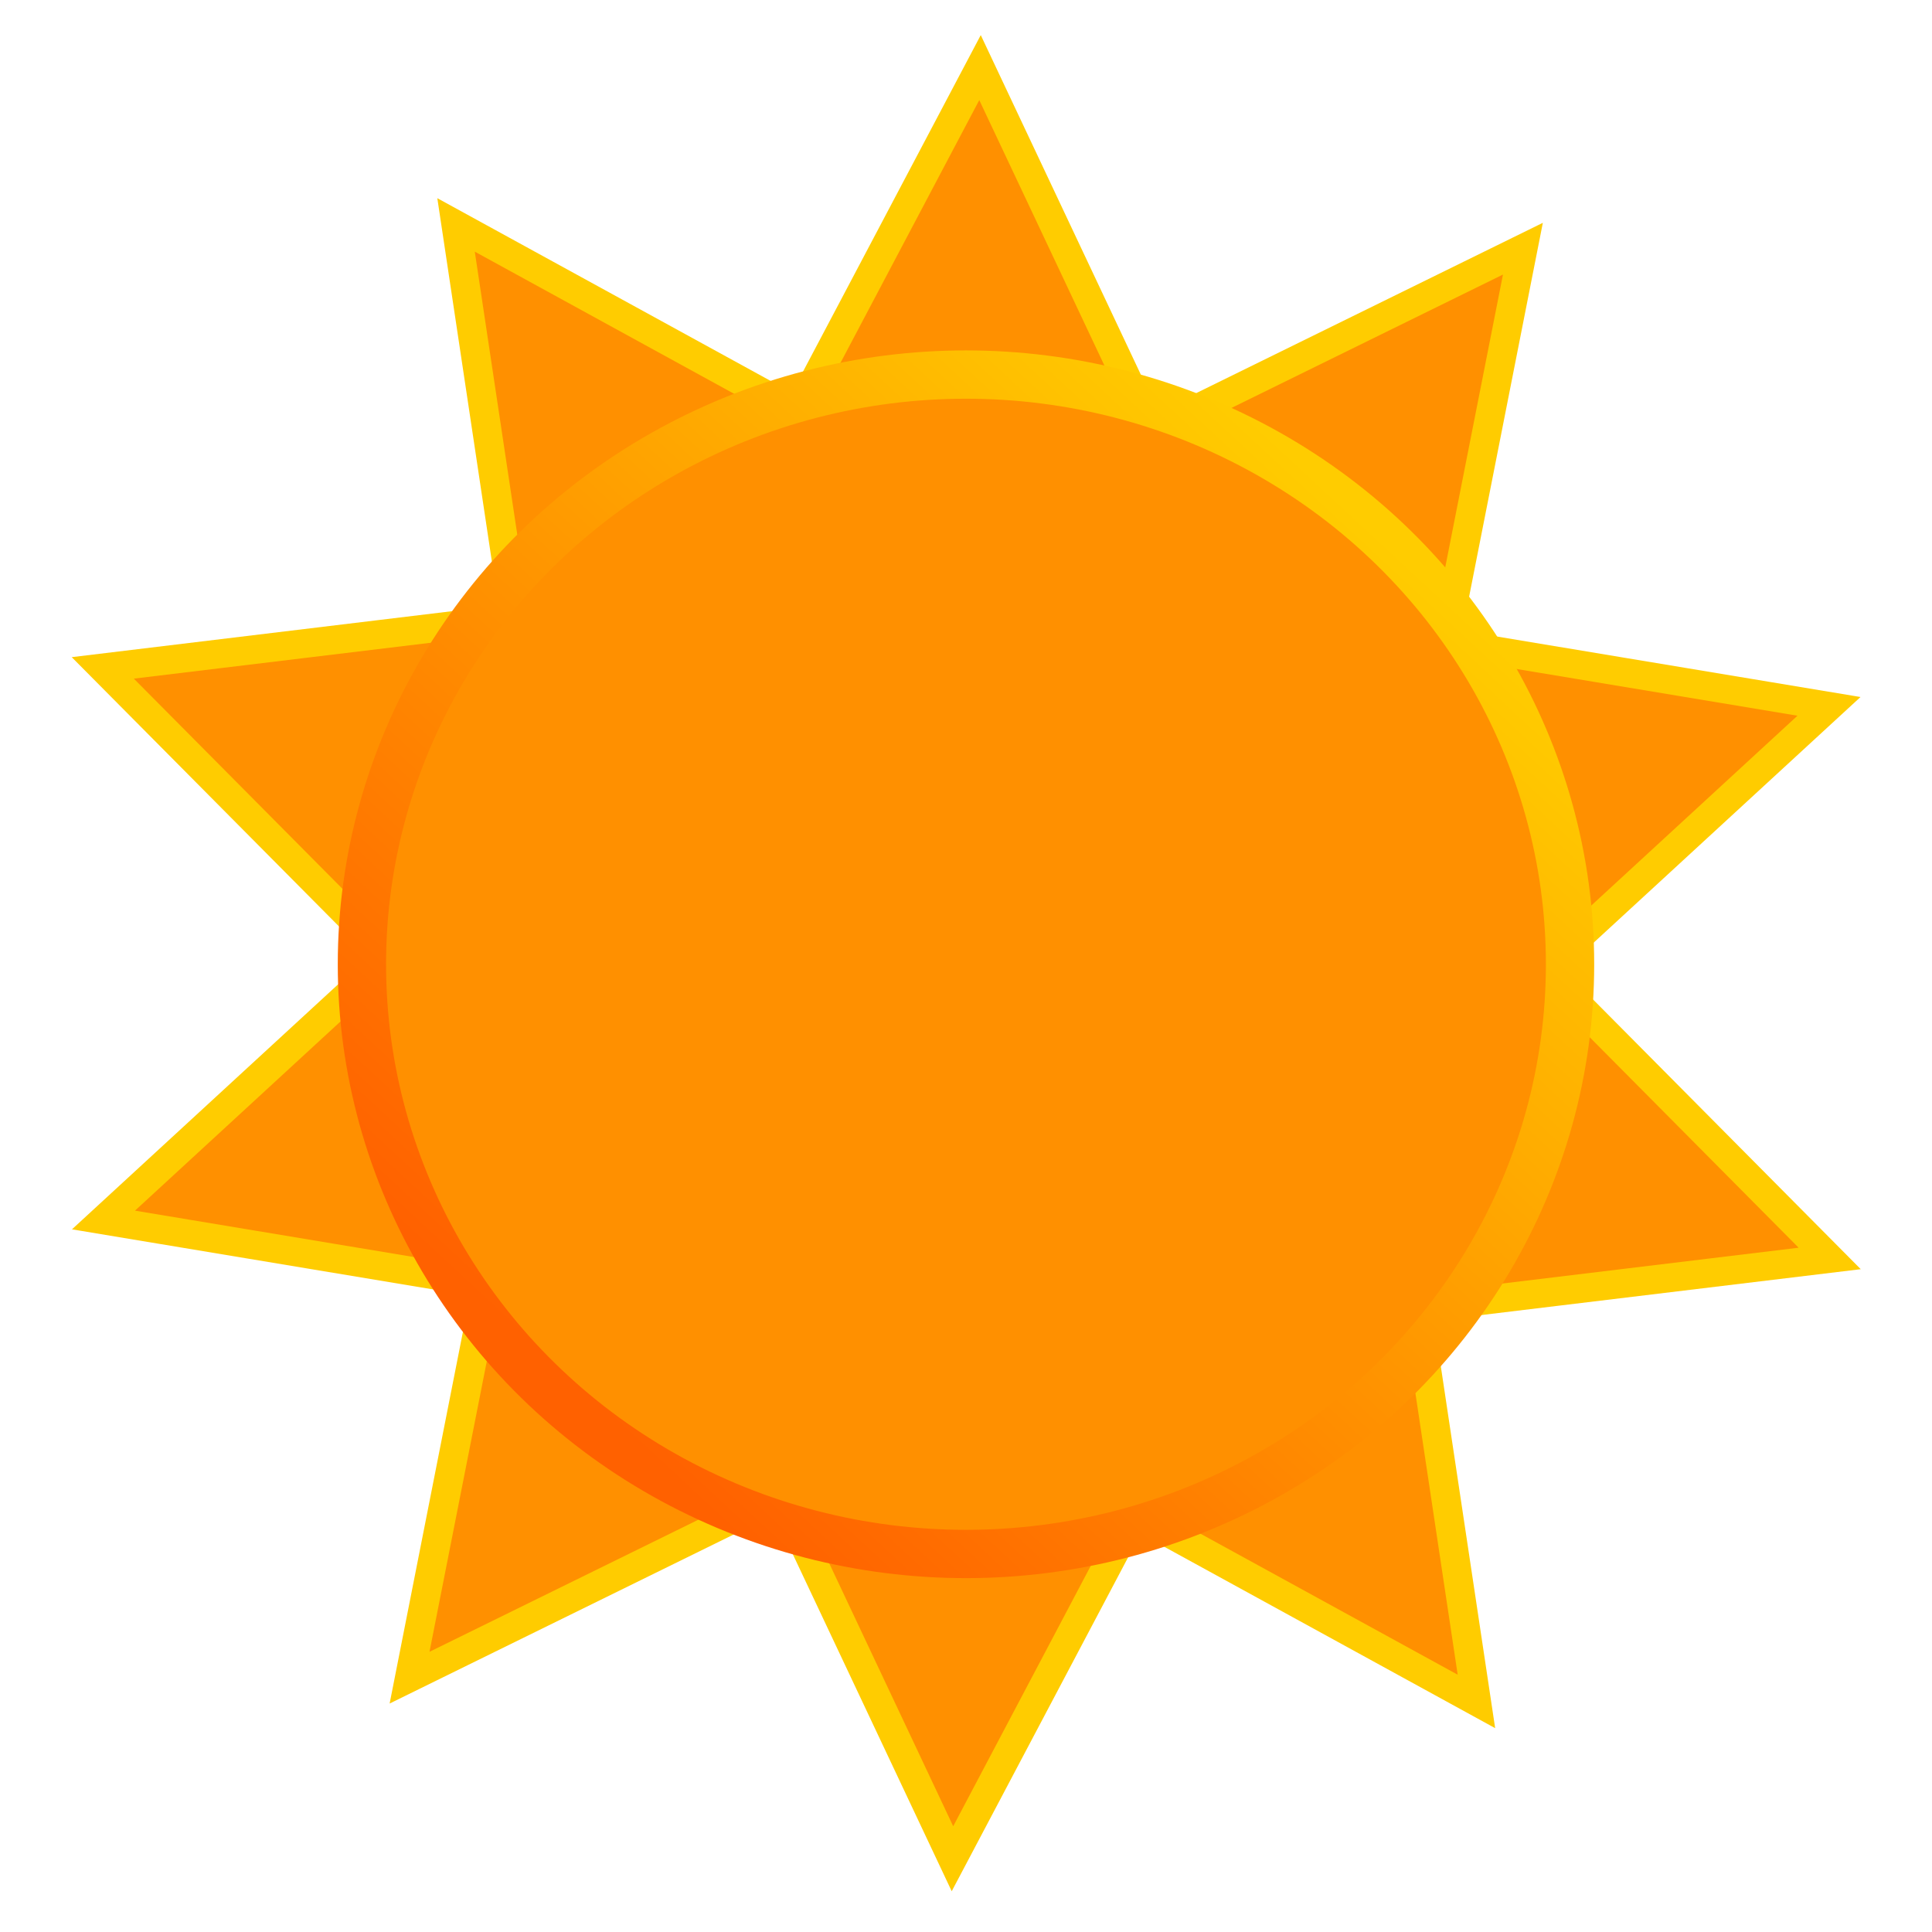 <?xml version="1.0" encoding="UTF-8" standalone="no"?>
<svg
   xmlns:dc="http://purl.org/dc/elements/1.1/"
   xmlns:cc="http://creativecommons.org/ns#"
   xmlns:rdf="http://www.w3.org/1999/02/22-rdf-syntax-ns#"
   xmlns:svg="http://www.w3.org/2000/svg"
   xmlns="http://www.w3.org/2000/svg"
   xmlns:xlink="http://www.w3.org/1999/xlink"
   xmlns:sodipodi="http://sodipodi.sourceforge.net/DTD/sodipodi-0.dtd"
   xmlns:inkscape="http://www.inkscape.org/namespaces/inkscape"
   width="200"
   height="200"
   viewBox="0 0 52.917 52.917"
   version="1.1"
   id="svg8"
   inkscape:version="1.0.1 (3bc2e813f5, 2020-09-07)"
   sodipodi:docname="sunny.svg">
  <defs
     id="defs2">
    <linearGradient
       inkscape:collect="always"
       id="linearGradient888">
      <stop
         style="stop-color:#ff6100;stop-opacity:1"
         offset="0"
         id="stop884" />
      <stop
         style="stop-color:#ffcc00;stop-opacity:1"
         offset="1"
         id="stop886" />
    </linearGradient>
    <linearGradient
       inkscape:collect="always"
       xlink:href="#linearGradient888"
       id="linearGradient890"
       x1="64.534"
       y1="176.337"
       x2="153.386"
       y2="81.744"
       gradientUnits="userSpaceOnUse"
       gradientTransform="matrix(0.249,0,0,0.246,-0.67,-5.691)" />
  </defs>
  <sodipodi:namedview
     id="base"
     pagecolor="#ffffff"
     bordercolor="#666666"
     borderopacity="1.0"
     inkscape:pageopacity="0.0"
     inkscape:pageshadow="2"
     inkscape:zoom="0.90509668"
     inkscape:cx="134.03257"
     inkscape:cy="150.49026"
     inkscape:document-units="mm"
     inkscape:current-layer="layer1"
     inkscape:document-rotation="0"
     showgrid="false"
     units="px"
     inkscape:window-width="1920"
     inkscape:window-height="1024"
     inkscape:window-x="1440"
     inkscape:window-y="28"
     inkscape:window-maximized="1" />
  <g
     inkscape:label="Layer 1"
     inkscape:groupmode="layer"
     id="layer1">
    <path
       sodipodi:type="star"
       style="opacity:1;fill:#ff9000;fill-opacity:1;stroke:#ffcc00;stroke-width:3.204;stroke-miterlimit:4;stroke-dasharray:none;stroke-opacity:1"
       id="path894-6"
       sodipodi:sides="5"
       sodipodi:cx="-105.73504"
       sodipodi:cy="-157.64783"
       sodipodi:r1="99.852051"
       sodipodi:r2="49.926025"
       sodipodi:arg1="0.96502573"
       sodipodi:arg2="1.5933443"
       inkscape:flatsided="false"
       inkscape:rounded="0"
       inkscape:randomized="0"
       inkscape:transform-center-x="0.69568104"
       inkscape:transform-center-y="8.8709658"
       transform="matrix(-0.249,0,0,-0.246,0.32,-12.428)"
       d="m -48.88,-75.563 -57.981,-32.171 -59.372,29.525 12.68,-65.085 -46.427,-47.343 65.817,-8.053 30.679,-58.784 27.998,60.108 65.388,11.012 -48.514,45.202 z" />
    <path
       sodipodi:type="star"
       style="opacity:1;fill:#ff9000;fill-opacity:1;stroke:#ffcc00;stroke-width:3.204;stroke-miterlimit:4;stroke-dasharray:none;stroke-opacity:1"
       id="path894"
       sodipodi:sides="5"
       sodipodi:cx="104.26496"
       sodipodi:cy="157.87282"
       sodipodi:r1="99.852051"
       sodipodi:r2="49.926025"
       sodipodi:arg1="0.96502573"
       sodipodi:arg2="1.5933443"
       inkscape:flatsided="false"
       inkscape:rounded="0"
       inkscape:randomized="0"
       inkscape:transform-center-x="-0.69567833"
       inkscape:transform-center-y="-8.8709701"
       d="m 161.12,239.958 -57.981,-32.171 -59.372,29.525 12.68,-65.085 -46.427,-47.343 65.817,-8.053 30.679,-58.784 27.998,60.108 65.388,11.012 -48.514,45.202 z"
       transform="matrix(0.249,0,0,0.246,0.32,-12.428)" />
    <ellipse
       style="fill:#ff9000;fill-opacity:1;fill-rule:evenodd;stroke:url(#linearGradient890);stroke-width:1.323;stroke-miterlimit:4;stroke-dasharray:none;stroke-opacity:1"
       id="path10"
       cx="26.458"
       cy="26.411"
       rx="16.545"
       ry="16.152" />
  </g>
</svg>

